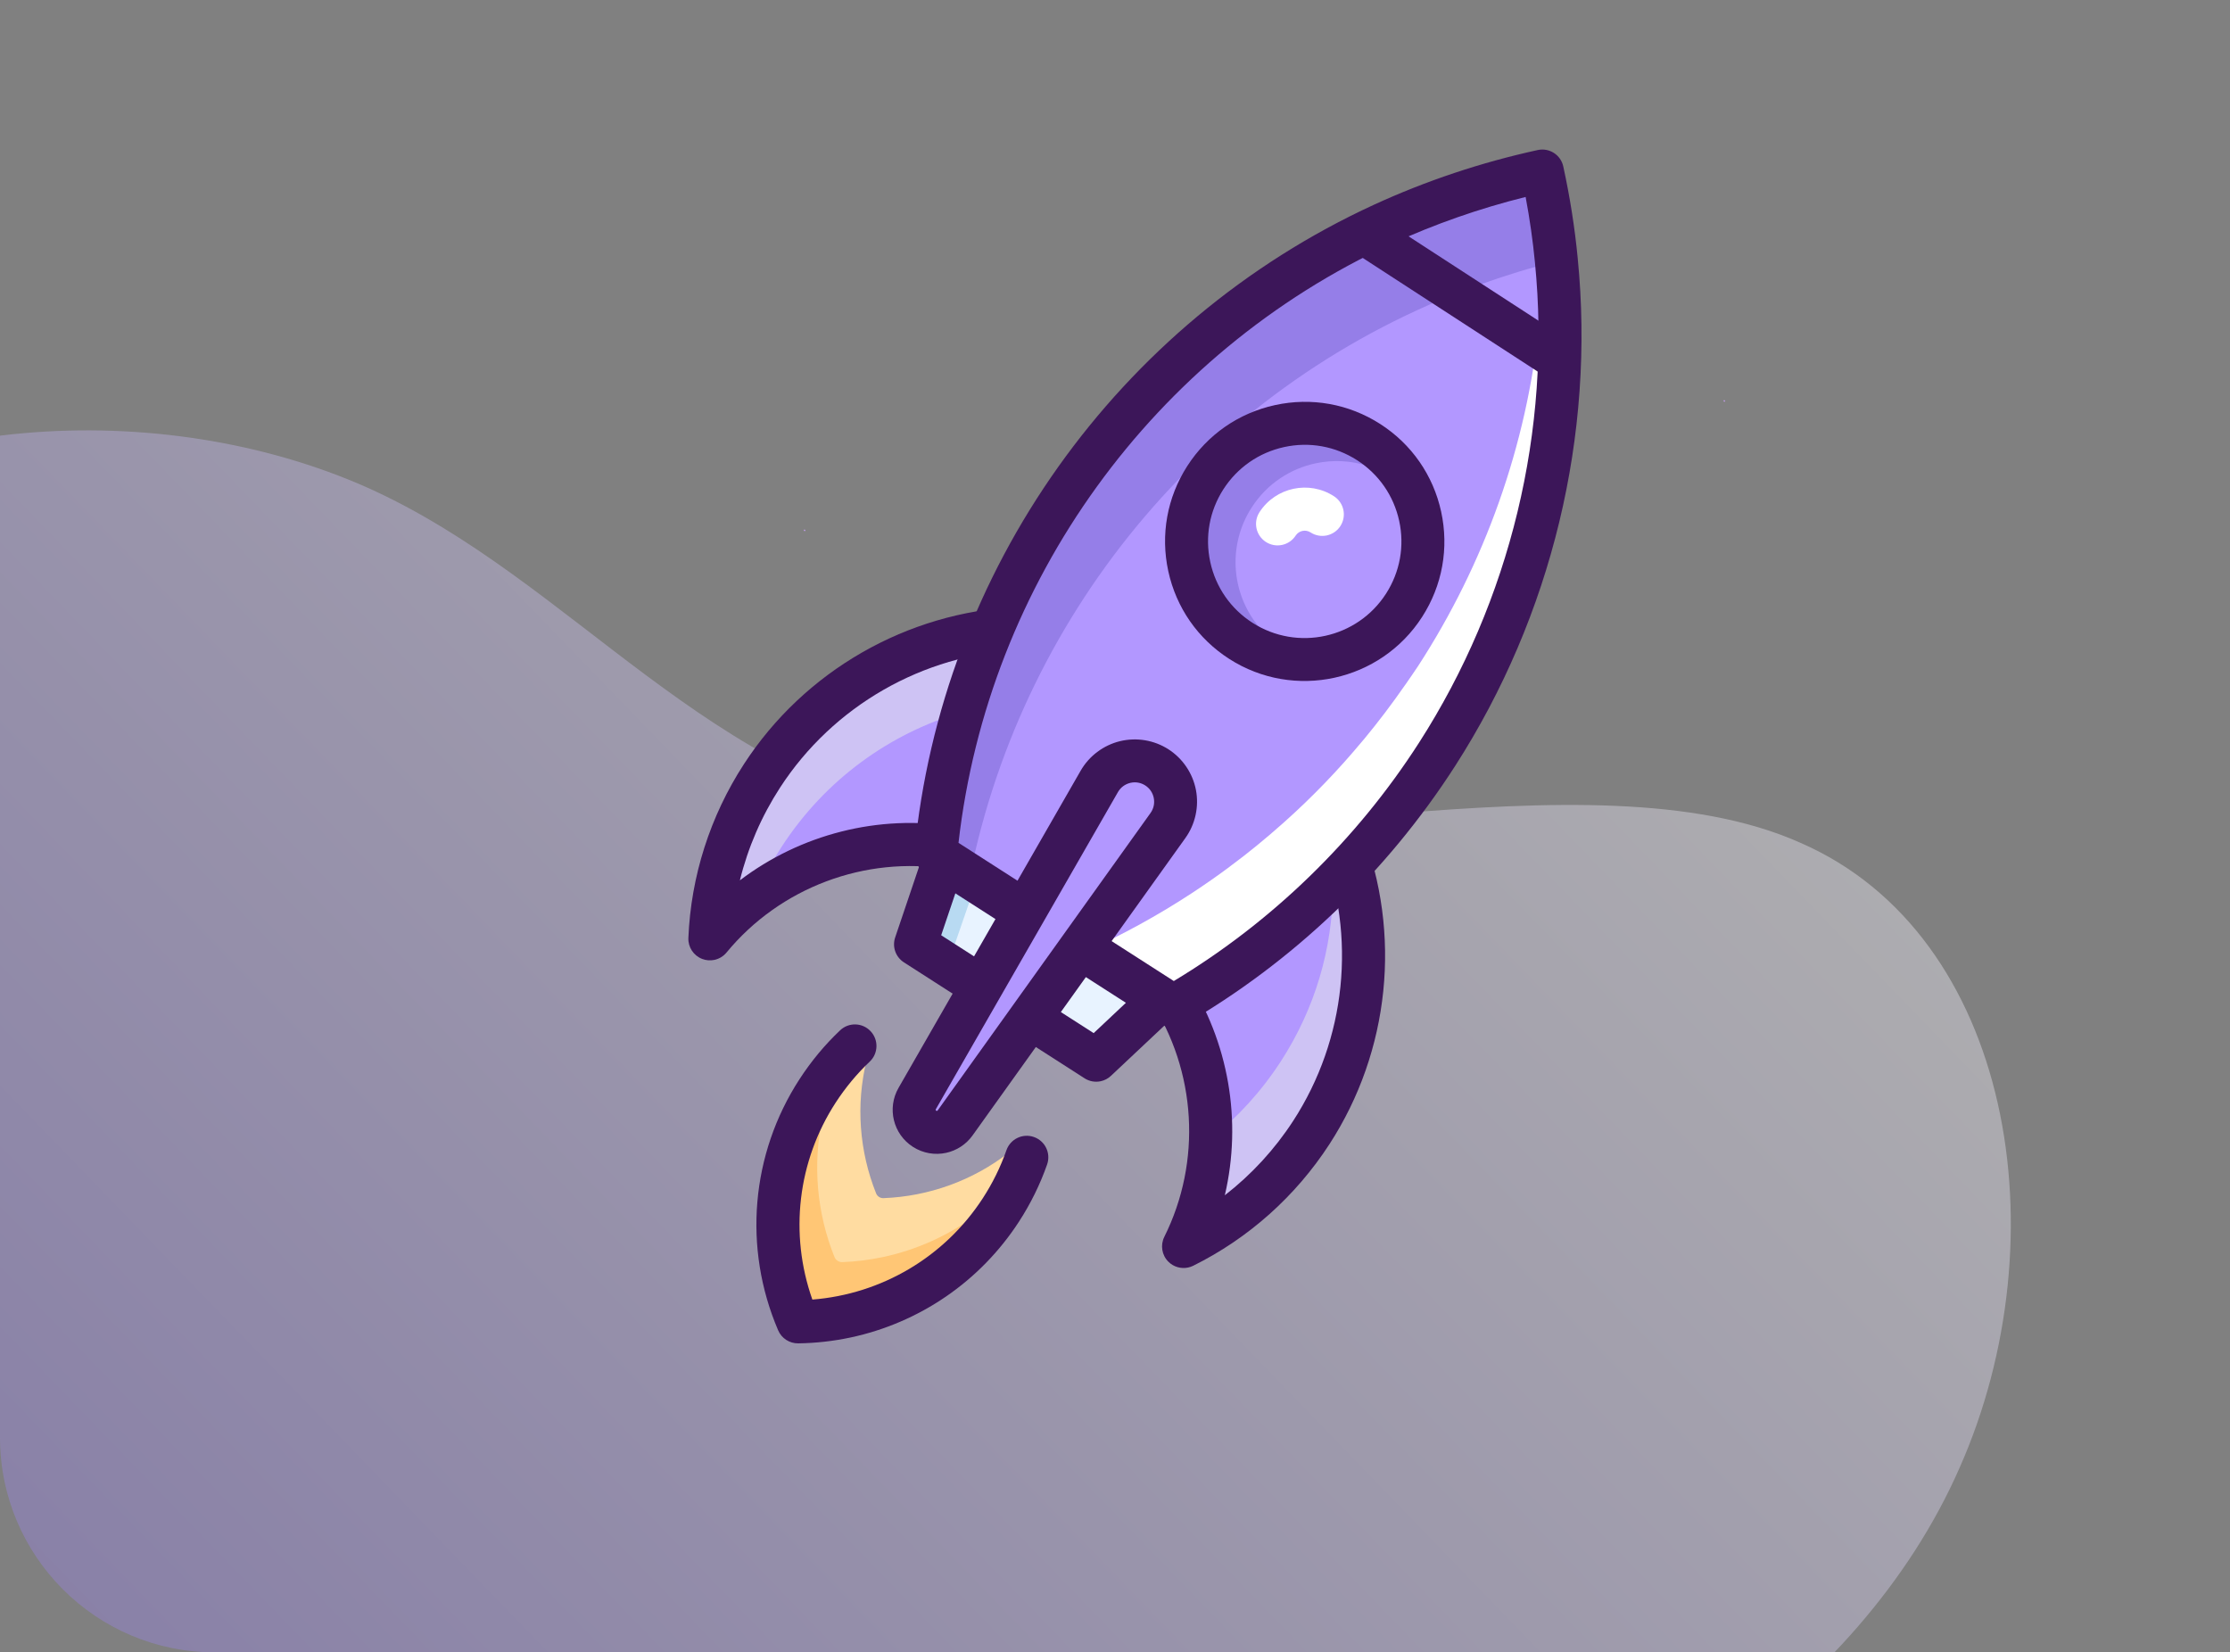 
<svg width="166" height="123" viewBox="0 0 166 123" fill="none" xmlns="http://www.w3.org/2000/svg">
<rect x="0" y="0" width="166" height="123" fill="#808080" stroke="none"/>
<g clip-path="url(#clip0_11719_35926)">
<path opacity="0.632" d="M145.866 109.27C138.349 126.39 119.525 138.19 102.653 141.408C85.681 144.683 70.72 139.475 56.102 144.986C41.583 150.439 27.665 166.596 20.546 164.848C13.427 163.101 13.163 143.549 3.389 128.69C-6.443 113.731 -25.787 103.464 -32.908 88.138C-40.087 72.713 -35.144 52.285 -22.14 41.449C-9.135 30.612 11.988 29.467 27.358 36.302C42.786 43.238 52.519 58.254 71.424 61.319C90.229 64.441 118.264 55.71 134.007 62.73C149.791 69.593 153.482 92.091 145.866 109.27Z" fill="url(#paint0_linear_11719_35926)" fill-opacity="0.6"/>
<path fill-rule="evenodd" clip-rule="evenodd" d="M74.743 86.577C74.345 87.712 73.802 88.825 73.115 89.883C70.197 94.376 65.341 96.846 60.356 96.917C58.393 92.335 58.674 86.893 61.592 82.4C62.276 81.347 63.063 80.401 63.938 79.576C63.104 82.961 63.383 86.509 64.657 89.689C64.746 89.912 64.971 90.057 65.21 90.048C68.634 89.917 71.991 88.724 74.743 86.577Z" fill="#FFDCA1"/>
<path fill-rule="evenodd" clip-rule="evenodd" d="M75.115 85.782C72.415 87.89 69.12 89.06 65.761 89.189C65.526 89.198 65.306 89.054 65.218 88.836C63.969 85.715 63.694 82.235 64.513 78.913C63.654 79.722 62.881 80.651 62.211 81.684C62.022 81.974 61.846 82.268 61.681 82.565C61.478 82.836 61.281 83.114 61.095 83.403C58.231 87.811 57.955 93.151 59.881 97.648C64.773 97.578 69.539 95.155 72.402 90.746C72.588 90.459 72.761 90.167 72.926 89.873C73.131 89.599 73.329 89.318 73.518 89.027C74.192 87.989 74.724 86.897 75.115 85.782Z" fill="#FFDCA1"/>
<path fill-rule="evenodd" clip-rule="evenodd" d="M61.337 82.713C60.401 83.598 59.558 84.612 58.823 85.744C58.679 85.965 58.544 86.184 58.408 86.403C57.419 90.426 57.801 94.637 59.408 98.381C60.648 98.362 61.882 98.222 63.091 97.965C65.853 97.377 68.486 96.18 70.763 94.413C70.908 94.2 71.053 93.987 71.189 93.776C71.924 92.636 72.506 91.445 72.934 90.23C72.899 90.257 72.864 90.284 72.829 90.311C72.471 90.824 72.086 91.31 71.679 91.767C69.419 94.695 66.255 96.589 62.842 97.315C61.87 97.521 60.879 97.633 59.883 97.647C58.111 93.511 58.203 88.661 60.458 84.479C60.704 83.933 60.984 83.396 61.3 82.871C61.311 82.818 61.325 82.765 61.337 82.713Z" fill="#FFE5B9"/>
<path fill-rule="evenodd" clip-rule="evenodd" d="M61.302 82.871C60.99 83.397 60.714 83.933 60.472 84.478C60.665 84.114 60.875 83.755 61.102 83.402C61.144 83.338 61.185 83.274 61.228 83.21C61.252 83.097 61.276 82.984 61.302 82.871ZM72.833 90.312C72.739 90.384 72.644 90.456 72.549 90.526C72.503 90.6 72.457 90.673 72.411 90.746C72.183 91.1 71.944 91.44 71.693 91.768C72.097 91.311 72.478 90.825 72.833 90.312Z" fill="#FFC675"/>
<path fill-rule="evenodd" clip-rule="evenodd" d="M61.224 83.211C61.181 83.274 61.138 83.338 61.097 83.402C60.867 83.755 60.655 84.115 60.459 84.478C58.203 88.661 58.112 93.511 59.884 97.648C60.88 97.634 61.871 97.521 62.843 97.315C66.256 96.589 69.419 94.695 71.68 91.767C71.933 91.44 72.174 91.099 72.404 90.746C72.452 90.673 72.499 90.6 72.544 90.526C70.5 92.026 68.165 93.055 65.727 93.573C64.734 93.784 63.724 93.911 62.709 93.95C62.448 93.965 62.206 93.801 62.115 93.564C60.806 90.305 60.477 86.689 61.224 83.211Z" fill="#FFC675"/>
<path fill-rule="evenodd" clip-rule="evenodd" d="M63.307 99.563C62.042 99.832 60.742 99.979 59.42 99.998C58.771 100.007 58.18 99.624 57.924 99.025C55.299 92.898 55.895 85.909 59.516 80.332C60.389 78.987 61.407 77.764 62.539 76.695C63.182 76.086 64.198 76.115 64.806 76.761C65.414 77.405 65.385 78.42 64.74 79.028C63.794 79.922 62.941 80.948 62.206 82.079C59.368 86.449 58.747 91.854 60.472 96.739C65.638 96.33 70.323 93.563 73.161 89.192C73.889 88.072 74.481 86.869 74.919 85.62C75.213 84.784 76.128 84.342 76.965 84.638C77.8 84.93 78.24 85.846 77.946 86.682C77.423 88.173 76.718 89.604 75.851 90.939C72.947 95.412 68.422 98.475 63.307 99.563Z" fill="#3C1659"/>
<path fill-rule="evenodd" clip-rule="evenodd" d="M97.615 84.309C95.335 87.82 92.292 90.547 88.848 92.404C88.603 92.532 88.358 92.659 88.112 92.787C88.62 91.769 89.03 90.725 89.343 89.656C89.484 89.203 89.601 88.742 89.699 88.281C90.707 83.637 89.95 78.795 87.647 74.699C92.472 71.893 96.806 68.415 100.555 64.424C101.787 68.667 101.853 73.233 100.647 77.594C99.998 79.917 98.995 82.183 97.615 84.309Z" fill="#B297FF"/>
<path fill-rule="evenodd" clip-rule="evenodd" d="M69.552 62.949L69.359 62.938C63.195 62.416 56.965 64.883 52.839 69.882C52.869 69.232 52.922 68.577 53.004 67.933C53.031 67.73 53.057 67.528 53.091 67.329C53.58 64.014 54.775 60.745 56.719 57.752C60.48 51.961 66.308 48.316 72.596 47.159C72.958 47.087 73.334 47.026 73.7 46.977C73.214 48.123 72.771 49.29 72.367 50.471C71.314 53.508 70.513 56.64 69.982 59.843L69.969 59.892C69.808 60.906 69.665 61.923 69.552 62.949Z" fill="#B297FF"/>
<path fill-rule="evenodd" clip-rule="evenodd" d="M101.249 74.388C101.11 75.461 100.898 76.529 100.611 77.586C99.976 79.905 98.987 82.167 97.621 84.293C95.502 87.59 92.709 90.202 89.541 92.056C89.494 92.272 89.444 92.487 89.389 92.702C92.813 90.834 95.834 88.099 98.09 84.588C99.457 82.463 100.445 80.2 101.08 77.881C101.222 76.717 101.278 75.55 101.249 74.388ZM90.118 84.757C89.853 84.971 89.584 85.178 89.311 85.379C89.229 85.449 89.143 85.508 89.053 85.575C89.04 85.965 89.012 86.366 88.963 86.753C88.874 87.677 88.714 88.593 88.484 89.501C88.712 89.375 88.934 89.237 89.16 89.103C89.079 89.567 88.982 90.029 88.865 90.489C88.963 90.436 89.059 90.376 89.155 90.319C89.228 90.098 89.296 89.876 89.359 89.653C89.498 89.199 89.612 88.74 89.708 88.278C89.954 87.112 90.09 85.933 90.118 84.757Z" fill="#C09AE6"/>
<path fill-rule="evenodd" clip-rule="evenodd" d="M99.699 65.653C99.541 65.814 99.383 65.973 99.223 66.132C99.186 70.569 97.921 75.038 95.333 79.023C93.878 81.263 92.112 83.183 90.128 84.758C90.095 85.934 89.953 87.114 89.7 88.281C89.601 88.743 89.484 89.203 89.343 89.656C89.278 89.879 89.209 90.101 89.135 90.321C89.174 90.298 89.213 90.275 89.252 90.253C89.167 90.742 89.064 91.228 88.939 91.711C89.17 91.586 89.394 91.448 89.621 91.316C89.577 91.563 89.528 91.81 89.473 92.055C92.66 90.212 95.474 87.605 97.615 84.308C98.996 82.183 99.999 79.917 100.647 77.594C100.94 76.535 101.157 75.464 101.302 74.389C101.263 72.455 100.992 70.534 100.499 68.668C100.344 67.735 100.14 66.81 99.877 65.9L99.784 65.996C99.756 65.881 99.728 65.768 99.699 65.653Z" fill="#CEC3F4"/>
<path fill-rule="evenodd" clip-rule="evenodd" d="M72.575 46.911C69.851 47.49 67.225 48.539 64.83 50.028C67.053 48.738 69.46 47.817 71.947 47.288C72.164 47.242 72.382 47.199 72.6 47.158C72.772 47.125 72.948 47.093 73.124 47.064C73.158 46.969 73.193 46.876 73.228 46.782C73.01 46.822 72.791 46.865 72.575 46.911Z" fill="#C09AE6"/>
<path fill-rule="evenodd" clip-rule="evenodd" d="M71.944 47.288C69.456 47.817 67.05 48.737 64.827 50.028C61.912 51.841 59.339 54.306 57.347 57.374C55.403 60.368 54.208 63.637 53.718 66.952C53.819 66.84 53.924 66.734 54.027 66.625C53.852 67.342 53.705 68.063 53.598 68.787C54.478 67.8 55.447 66.927 56.472 66.159C56.957 65.087 57.534 64.037 58.197 63.014C61.448 58.01 66.237 54.607 71.541 53.028C71.98 51.541 72.477 50.073 73.031 48.63C72.982 48.64 72.934 48.65 72.886 48.66C72.836 48.671 72.786 48.681 72.736 48.692C72.69 48.703 72.643 48.713 72.596 48.723C72.576 48.727 72.557 48.731 72.538 48.735C72.724 48.174 72.917 47.617 73.12 47.063C72.944 47.093 72.769 47.125 72.597 47.158C72.378 47.199 72.161 47.242 71.944 47.288Z" fill="#CEC3F4"/>
<path fill-rule="evenodd" clip-rule="evenodd" d="M88.44 94.354C87.917 94.465 87.362 94.309 86.971 93.918C86.484 93.43 86.364 92.686 86.671 92.069C89.467 86.465 89.07 79.721 85.634 74.472C85.15 73.73 85.356 72.737 86.098 72.252C86.839 71.766 87.834 71.974 88.318 72.715C91.485 77.553 92.465 83.465 91.175 88.975C93.158 87.435 94.883 85.564 96.266 83.434C100.209 77.361 100.994 69.705 98.366 62.951C98.044 62.125 98.454 61.196 99.279 60.875C100.104 60.554 101.035 60.962 101.356 61.787C104.357 69.5 103.46 78.245 98.957 85.18C96.441 89.054 92.936 92.181 88.82 94.222C88.697 94.282 88.57 94.326 88.44 94.354Z" fill="#3C1659"/>
<path fill-rule="evenodd" clip-rule="evenodd" d="M53.178 71.453C52.882 71.516 52.568 71.496 52.272 71.382C51.627 71.136 51.213 70.506 51.242 69.818C51.432 65.227 52.862 60.752 55.378 56.879C59.881 49.944 67.507 45.569 75.773 45.172C76.658 45.13 77.41 45.813 77.452 46.698C77.494 47.583 76.809 48.336 75.926 48.377C68.686 48.722 62.011 52.554 58.068 58.626C56.685 60.755 55.676 63.093 55.077 65.532C59.584 62.11 65.384 60.601 71.092 61.527C71.967 61.669 72.561 62.492 72.419 63.367C72.278 64.242 71.454 64.838 70.579 64.694C64.388 63.69 58.066 66.069 54.083 70.903C53.846 71.191 53.525 71.379 53.178 71.453Z" fill="#3C1659"/>
<path fill-rule="evenodd" clip-rule="evenodd" d="M106.965 56.261C102.012 63.889 95.27 70.353 87.183 74.972L69.494 63.484C71.955 39.138 89.809 18.095 115.029 12.729C118.35 28.349 115.028 43.845 106.965 56.261Z" fill="#B297FF"/>
<path fill-rule="evenodd" clip-rule="evenodd" d="M116.054 30.863L116.073 30.875C115.146 40.132 111.98 48.922 107.026 56.55C106.731 57.015 106.408 57.461 106.102 57.911L106.043 57.981C105.097 59.355 104.092 60.683 103.029 61.967L102.891 62.127C101.128 64.249 99.206 66.24 97.141 68.097C97.079 68.151 97.009 68.207 96.948 68.269C95.7 69.379 94.407 70.433 93.055 71.441L92.985 71.497C92.092 72.154 91.172 72.801 90.235 73.41L90.178 73.447C88.033 74.854 85.777 76.12 83.433 77.242C82.556 77.666 81.656 78.062 80.753 78.443L73.296 73.6C75.897 72.842 78.398 71.917 80.808 70.831C83.567 69.58 86.203 68.134 88.7 66.497L88.758 66.46C89.693 65.843 90.615 65.204 91.506 64.539L91.576 64.483C92.93 63.482 94.221 62.421 95.469 61.311C95.531 61.257 95.601 61.201 95.662 61.139C97.729 59.289 99.649 57.29 101.412 55.169L101.55 55.009C102.613 53.725 103.618 52.396 104.566 51.031L104.623 50.953C104.929 50.502 105.252 50.057 105.549 49.6C110.503 41.971 113.669 33.181 114.594 23.917L114.575 23.904C114.938 20.367 114.973 16.752 114.651 13.115C114.79 13.077 114.94 13.045 115.081 13.015C116.361 19.04 116.644 25.039 116.054 30.863Z" fill="white"/>
<path fill-rule="evenodd" clip-rule="evenodd" d="M110.033 21.226C90.32 28.371 76.211 45.331 72.198 65.2L69.773 63.625C71.813 43.403 84.219 25.42 102.611 16.406L110.033 21.226Z" fill="#957EE8"/>
<path fill-rule="evenodd" clip-rule="evenodd" d="M116.278 26.401L115.425 26.374L102.404 17.917L102.032 17.15C106.088 15.203 110.437 13.705 115.03 12.729C116.006 17.322 116.406 21.904 116.278 26.401Z" fill="#B297FF"/>
<path fill-rule="evenodd" clip-rule="evenodd" d="M105.44 15.65C105.431 15.653 105.423 15.656 105.415 15.66C105.423 15.656 105.431 15.653 105.44 15.65ZM105.36 15.677C104.601 15.985 103.852 16.307 103.112 16.643L103.112 16.644C103.853 16.307 104.601 15.985 105.36 15.677ZM115.332 14.249C115.356 14.377 115.38 14.505 115.404 14.632C115.406 14.643 115.408 14.654 115.41 14.665C115.385 14.527 115.359 14.388 115.332 14.249Z" fill="#C09AE6"/>
<path fill-rule="evenodd" clip-rule="evenodd" d="M107.457 14.878C106.777 15.122 106.104 15.379 105.438 15.646C105.429 15.649 105.421 15.653 105.413 15.656C105.395 15.663 105.377 15.67 105.36 15.677C104.6 15.984 103.851 16.305 103.11 16.642L103.112 16.644C104.527 16.001 105.975 15.411 107.457 14.878ZM115.298 14.074C115.301 14.089 115.304 14.105 115.307 14.12C115.304 14.105 115.301 14.089 115.298 14.074ZM115.307 14.136C115.337 14.293 115.366 14.45 115.395 14.607C115.396 14.615 115.398 14.623 115.4 14.631C115.377 14.505 115.353 14.376 115.328 14.249C115.321 14.212 115.314 14.174 115.307 14.136Z" fill="#8CD5E6"/>
<path fill-rule="evenodd" clip-rule="evenodd" d="M115.398 14.606C115.586 15.659 115.745 16.712 115.873 17.763C115.748 16.732 115.593 15.698 115.409 14.663C115.406 14.652 115.405 14.642 115.402 14.631C115.401 14.622 115.4 14.614 115.398 14.606Z" fill="#C09AE6"/>
<path fill-rule="evenodd" clip-rule="evenodd" d="M115.029 12.731C112.425 13.285 109.9 14.005 107.462 14.879C105.979 15.412 104.529 16.002 103.112 16.645L103.18 16.775L110.038 21.228C111.988 20.527 113.988 19.905 116.045 19.402C115.996 18.857 115.938 18.311 115.872 17.763C115.743 16.712 115.584 15.66 115.396 14.606C115.368 14.449 115.339 14.291 115.31 14.134C115.309 14.129 115.308 14.123 115.307 14.118C115.304 14.102 115.301 14.088 115.299 14.072C115.214 13.625 115.124 13.178 115.029 12.731Z" fill="#957EE8"/>
<path fill-rule="evenodd" clip-rule="evenodd" d="M81.572 78.976L68.12 70.24L70.269 63.986L86.411 74.469L81.572 78.976Z" fill="#E8F3FF"/>
<path fill-rule="evenodd" clip-rule="evenodd" d="M104.517 45.11C101.865 49.196 96.401 50.358 92.314 47.704C88.228 45.051 87.067 39.587 89.721 35.501C92.374 31.415 97.838 30.253 101.924 32.907C106.01 35.561 107.171 41.025 104.517 45.11Z" fill="#B297FF"/>
<path fill-rule="evenodd" clip-rule="evenodd" d="M94.742 32.409C92.857 32.81 91.126 33.93 89.992 35.676C87.731 39.165 88.722 43.825 92.207 46.094C92.758 46.453 93.341 46.728 93.944 46.928C91.684 44.463 91.281 40.685 93.19 37.753C94.32 36.008 96.052 34.888 97.938 34.488C99.227 34.214 100.588 34.276 101.877 34.703C101.45 34.241 100.962 33.82 100.41 33.461C98.664 32.328 96.627 32.008 94.742 32.409Z" fill="#957EE8"/>
<path fill-rule="evenodd" clip-rule="evenodd" d="M115.762 27.94C115.36 28.026 114.926 27.958 114.555 27.716L100.981 18.902C100.238 18.419 100.027 17.426 100.51 16.683C100.991 15.94 101.985 15.729 102.728 16.212L116.302 25.026C117.045 25.509 117.256 26.502 116.773 27.245C116.532 27.617 116.164 27.855 115.762 27.94Z" fill="#3C1659"/>
<path fill-rule="evenodd" clip-rule="evenodd" d="M71.351 62.74L87.378 73.026C94.689 68.631 100.985 62.516 105.63 55.288C112.432 44.703 115.497 32.005 114.26 19.532C114.107 17.933 113.875 16.302 113.566 14.661C110.138 15.512 106.796 16.681 103.61 18.144C85.846 26.313 73.557 43.34 71.351 62.74ZM87.683 76.464C87.275 76.553 86.84 76.48 86.478 76.248L68.795 64.898C68.291 64.575 68.011 63.997 68.068 63.401C70.078 42.473 83.186 24.018 102.277 15.24C106.16 13.456 110.261 12.086 114.468 11.169C115.33 10.981 116.183 11.528 116.37 12.39C116.87 14.688 117.231 16.986 117.444 19.222C118.751 32.402 115.512 45.827 108.321 57.015C103.227 64.943 96.248 71.607 88.141 76.286C87.996 76.371 87.841 76.43 87.683 76.464Z" fill="#3C1659"/>
<path fill-rule="evenodd" clip-rule="evenodd" d="M98.764 39.857C98.363 39.942 97.929 39.874 97.558 39.633C97.186 39.392 96.689 39.497 96.448 39.869C95.966 40.611 94.972 40.823 94.229 40.34C93.486 39.858 93.275 38.865 93.758 38.122C94.962 36.267 97.45 35.738 99.305 36.943C100.047 37.425 100.258 38.418 99.776 39.161C99.535 39.533 99.166 39.771 98.764 39.857Z" fill="white"/>
<path fill-rule="evenodd" clip-rule="evenodd" d="M72.534 66.058L70.538 71.84L68.498 70.511L70.542 64.593L72.534 66.058Z" fill="#B8DAF2"/>
<path fill-rule="evenodd" clip-rule="evenodd" d="M70.061 69.619L81.412 76.904L83.812 74.647L71.116 66.499L70.061 69.619ZM81.941 80.484C81.537 80.572 81.103 80.503 80.736 80.268L67.286 71.636C66.669 71.24 66.401 70.475 66.636 69.78L68.746 63.537C68.904 63.071 69.268 62.703 69.733 62.539C70.2 62.377 70.712 62.437 71.126 62.703L87.267 73.062C87.682 73.328 87.95 73.77 87.995 74.26C88.041 74.75 87.857 75.234 87.499 75.571L82.695 80.087C82.478 80.291 82.217 80.424 81.941 80.484Z" fill="#3C1659"/>
<path fill-rule="evenodd" clip-rule="evenodd" d="M86.204 57.12C84.74 56.17 82.779 56.638 81.903 58.148L68.192 81.764C67.741 82.541 67.979 83.535 68.732 84.024C69.486 84.513 70.49 84.326 71.017 83.599L87.015 61.467C88.037 60.053 87.668 58.071 86.204 57.12Z" fill="#B297FF"/>
<path fill-rule="evenodd" clip-rule="evenodd" d="M84.164 58.27C84.152 58.273 84.14 58.276 84.128 58.279C83.741 58.373 83.418 58.617 83.219 58.962L69.662 82.57C69.641 82.607 69.653 82.656 69.691 82.68C69.726 82.703 69.775 82.694 69.8 82.659L85.644 60.519C85.876 60.194 85.963 59.8 85.887 59.408C85.812 59.016 85.586 58.681 85.25 58.466C84.925 58.257 84.541 58.188 84.164 58.27ZM70.43 85.816C69.608 85.995 68.719 85.858 67.958 85.371C66.486 84.425 66.016 82.496 66.886 80.98L80.442 57.373C81.071 56.275 82.138 55.474 83.367 55.173C84.611 54.873 85.911 55.092 86.977 55.776C88.04 56.458 88.787 57.562 89.025 58.804C89.263 60.045 88.978 61.349 88.242 62.378L72.398 84.518C71.906 85.205 71.197 85.648 70.43 85.816Z" fill="#3C1659"/>
<path fill-rule="evenodd" clip-rule="evenodd" d="M95.593 33.278C93.715 33.687 92.109 34.804 91.069 36.42C90.03 38.037 89.683 39.961 90.092 41.838C90.5 43.715 91.616 45.321 93.233 46.358C96.571 48.501 101.031 47.528 103.176 44.19C104.215 42.573 104.563 40.649 104.154 38.772C103.745 36.895 102.629 35.29 101.013 34.252C99.396 33.215 97.471 32.868 95.593 33.278ZM99.331 50.451C96.731 51.018 93.915 50.596 91.504 49.048C89.168 47.55 87.557 45.231 86.967 42.519C86.377 39.808 86.878 37.029 88.379 34.693C89.88 32.358 92.2 30.745 94.913 30.154C97.626 29.562 100.407 30.062 102.742 31.561C105.077 33.06 106.689 35.379 107.279 38.09C107.869 40.802 107.367 43.581 105.866 45.916C104.318 48.327 101.932 49.884 99.331 50.451Z" fill="#3C1659"/>
<path fill-rule="evenodd" clip-rule="evenodd" d="M128.343 29.776C128.326 29.805 128.308 29.834 128.288 29.861C128.318 29.878 128.345 29.895 128.372 29.916C128.389 29.886 128.407 29.858 128.427 29.831C128.398 29.814 128.37 29.796 128.343 29.776Z" fill="#C09AE6"/>
<path fill-rule="evenodd" clip-rule="evenodd" d="M59.878 39.41C59.861 39.438 59.843 39.467 59.823 39.494C59.853 39.511 59.88 39.529 59.908 39.549C59.924 39.519 59.942 39.492 59.963 39.465C59.933 39.448 59.905 39.429 59.878 39.41Z" fill="#C09AE6"/>
</g>
<defs>
<linearGradient id="paint0_linear_11719_35926" x1="10.09" y1="134.916" x2="111.444" y2="36.899" gradientUnits="userSpaceOnUse">
<stop stop-color="#957EE8"/>
<stop offset="1" stop-color="#F7F5FF"/>
</linearGradient>
<clipPath id="clip0_11719_35926">
<path d="M0 16C0 7.163 7.163 0 16 0H150C158.837 0 166 7.163 166 16V107C166 115.837 158.837 123 150 123H16C7.163 123 0 115.837 0 107V16Z" fill="white"/>
</clipPath>
</defs>
</svg>
